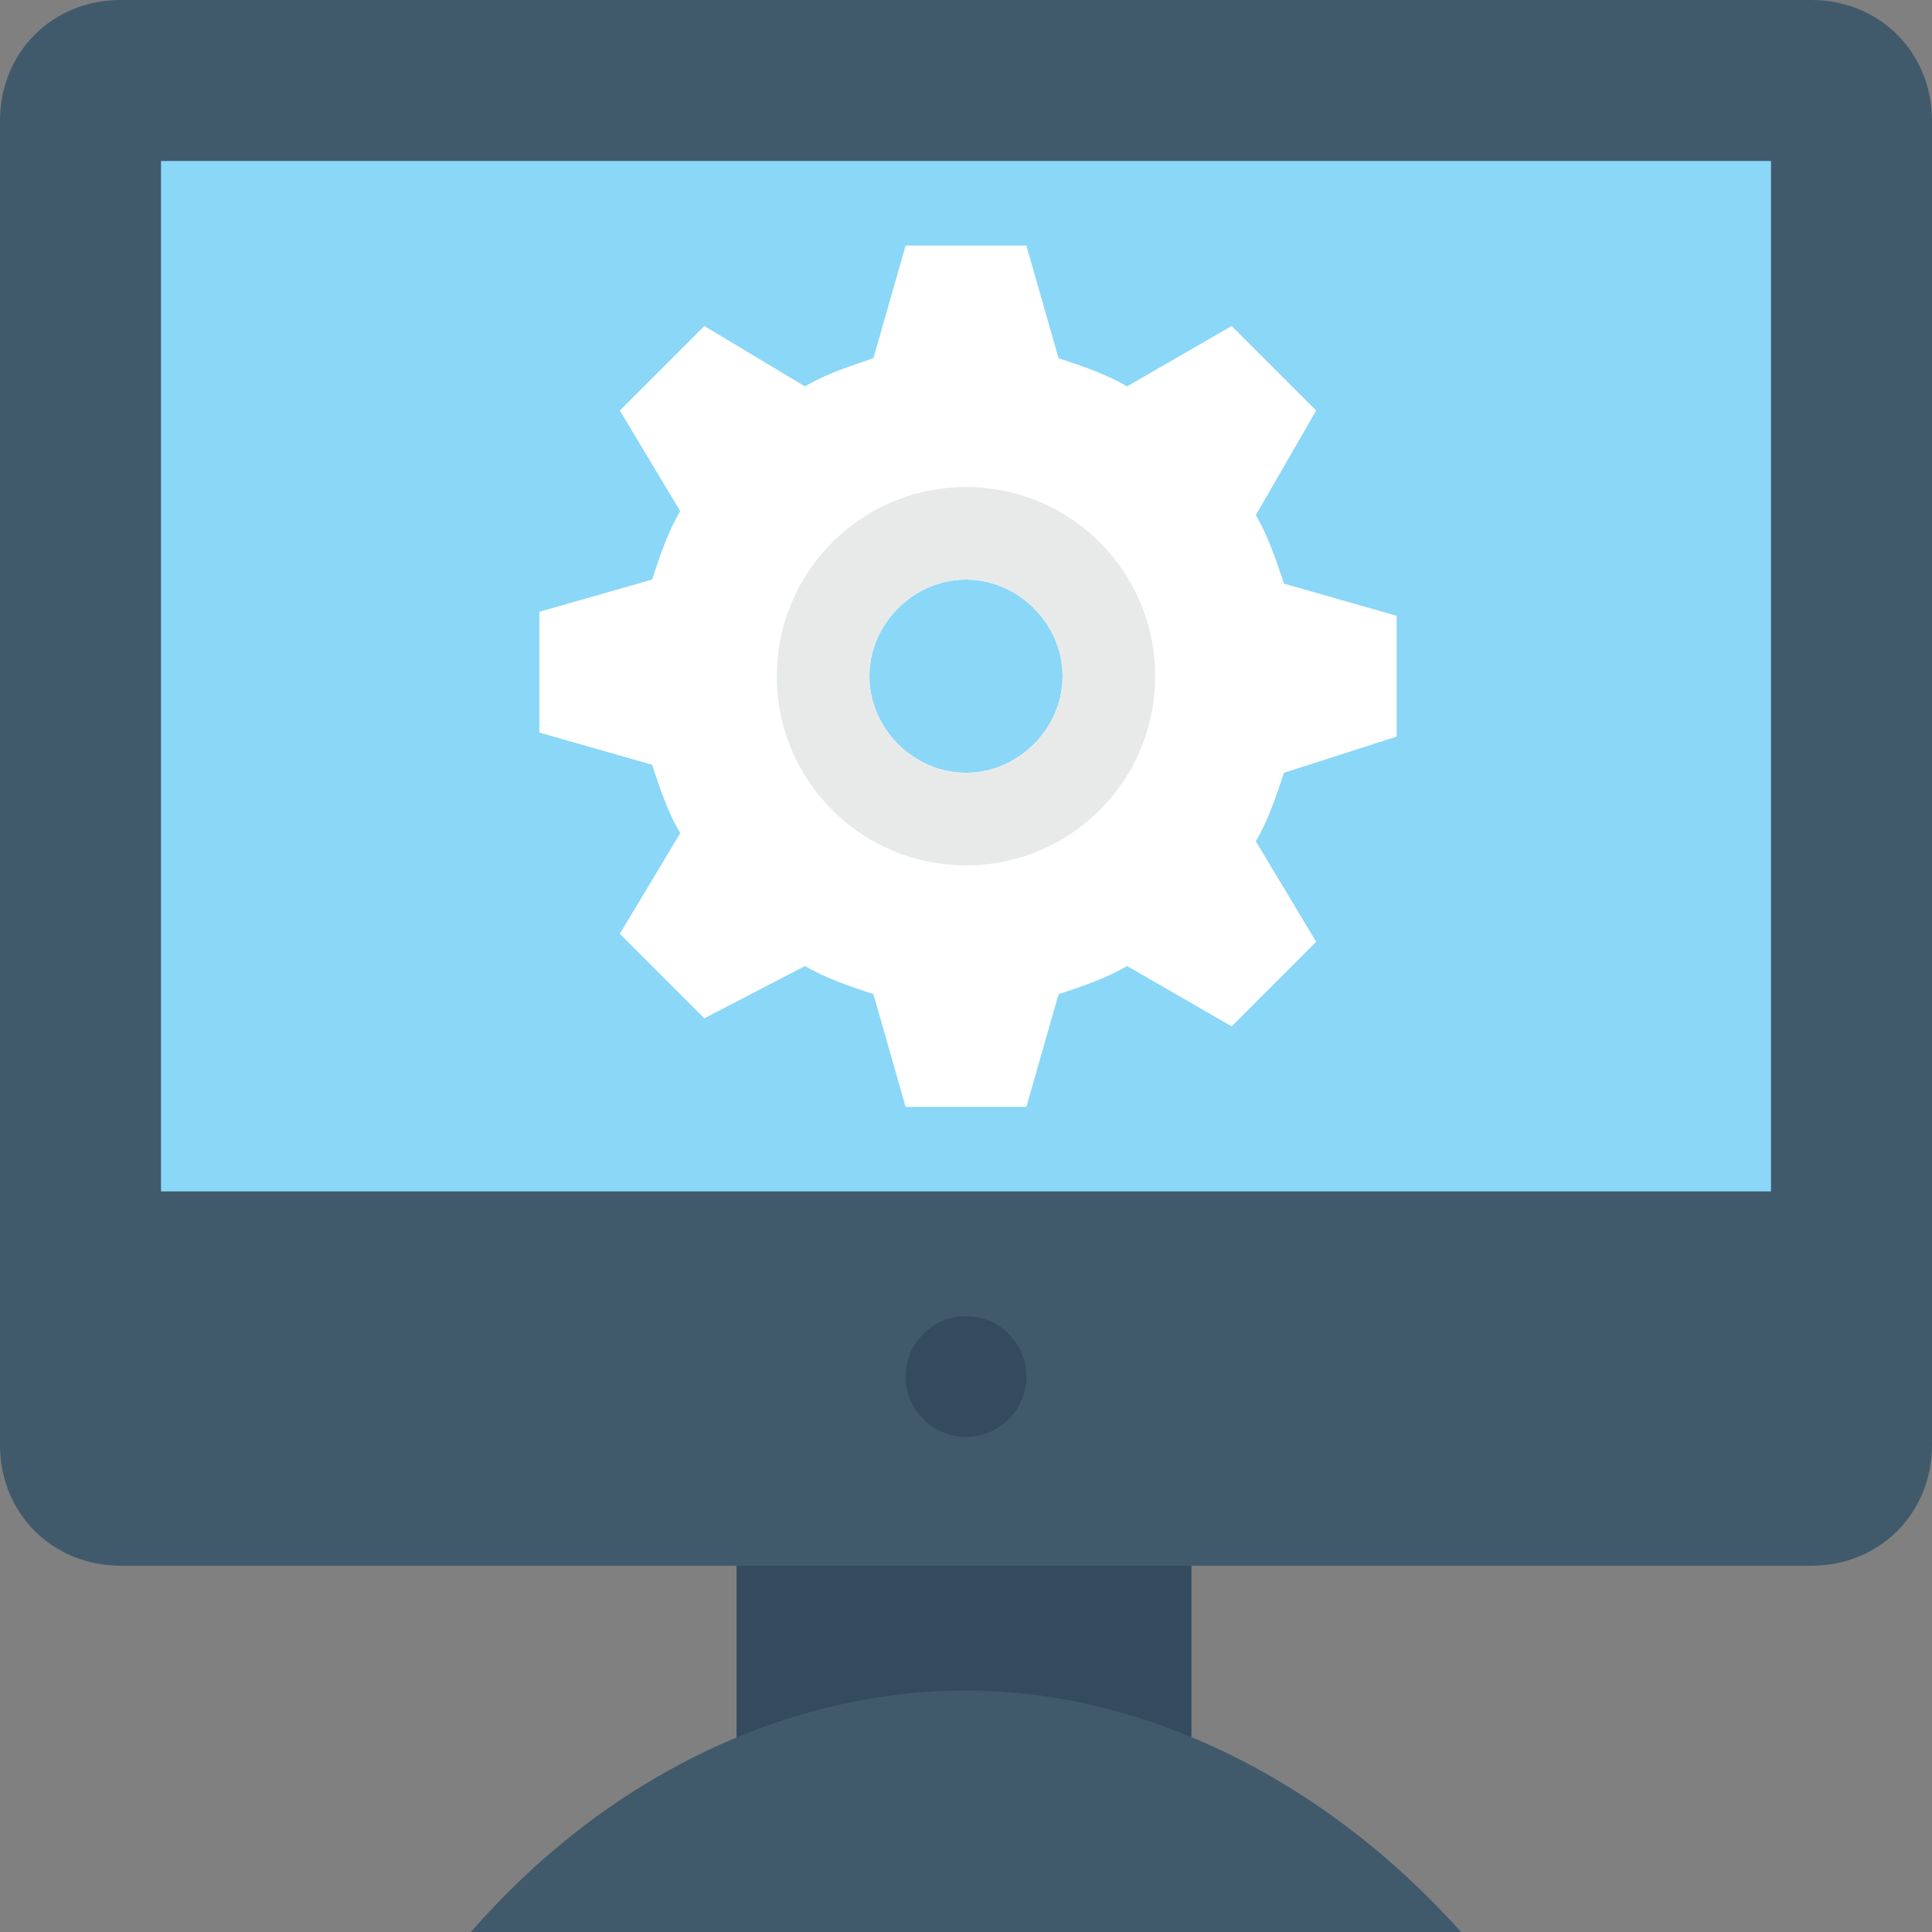 <?xml version="1.0" encoding="utf-8"?>
<!-- Generator: Adobe Illustrator 18.0.0, SVG Export Plug-In . SVG Version: 6.00 Build 0)  -->
<!DOCTYPE svg PUBLIC "-//W3C//DTD SVG 1.1//EN" "http://www.w3.org/Graphics/SVG/1.1/DTD/svg11.dtd">
<svg version="1.1" id="Layer_1" xmlns="http://www.w3.org/2000/svg" xmlns:xlink="http://www.w3.org/1999/xlink" x="0px" y="0px"
	 viewBox="0 0 48 48" enable-background="new 0 0 48 48" xml:space="preserve">
<rect x="0" y="0" width="48" height="48" fill="#808080" stroke="none"/>
<g>
	<g>
		<g>
			<rect x="20" y="36.4" fill="#344A5E" width="8.1" height="10.1"/>
			<rect x="18.3" y="38.1" fill="#344A5E" width="11.3" height="7.5"/>
			<path fill="#415A6B" d="M45,0H3C1.3,0,0,1.3,0,3v32.9c0,1.7,1.3,3,3,3h42c1.7,0,3-1.3,3-3V3C48,1.3,46.7,0,45,0z"/>
			<path fill="#415A6B" d="M36.3,48c-3.4-3.8-7.9-6-12.3-6c-4.4,0-8.9,2.1-12.3,6H36.3z"/>
			<circle fill="#344A5E" cx="24" cy="34.2" r="1.5"/>
		</g>
		<rect x="4" y="4" fill="#8AD7F8" width="40" height="25.6"/>
		<g>
			<g>
				<path fill="#FFFFFF" d="M34.7,18.3v-3l-2.8-0.8c-0.2-0.6-0.4-1.2-0.7-1.7l1.5-2.6l-2.1-2.1L28,9.6c-0.5-0.3-1.1-0.5-1.7-0.7
					l-0.8-2.8h-3l-0.8,2.8c-0.6,0.2-1.2,0.4-1.7,0.7l-2.5-1.5l-2.1,2.1l1.5,2.5c-0.3,0.5-0.5,1.1-0.7,1.7l-2.8,0.8v3l2.8,0.8
					c0.2,0.6,0.4,1.2,0.7,1.7l-1.5,2.5l2.1,2.1L20,24c0.5,0.3,1.1,0.5,1.7,0.7l0.8,2.8h3l0.8-2.8c0.6-0.2,1.2-0.4,1.7-0.7l2.6,1.5
					l2.1-2.1l-1.5-2.5c0.3-0.5,0.5-1.1,0.7-1.7L34.7,18.3z M24,19.2c-1.3,0-2.4-1.1-2.4-2.4s1.1-2.4,2.4-2.4c1.3,0,2.4,1.1,2.4,2.4
					S25.3,19.2,24,19.2z"/>
			</g>
			<g>
				<path fill="#E8EAE9" d="M24,12.1c-2.6,0-4.7,2.1-4.7,4.7c0,2.6,2.1,4.7,4.7,4.7c2.6,0,4.7-2.1,4.7-4.7
					C28.7,14.2,26.6,12.1,24,12.1z M24,19.2c-1.3,0-2.4-1.1-2.4-2.4c0-1.3,1.1-2.4,2.4-2.4c1.3,0,2.4,1.1,2.4,2.4
					C26.4,18.1,25.3,19.2,24,19.2z"/>
			</g>
		</g>
	</g>
</g>
</svg>
